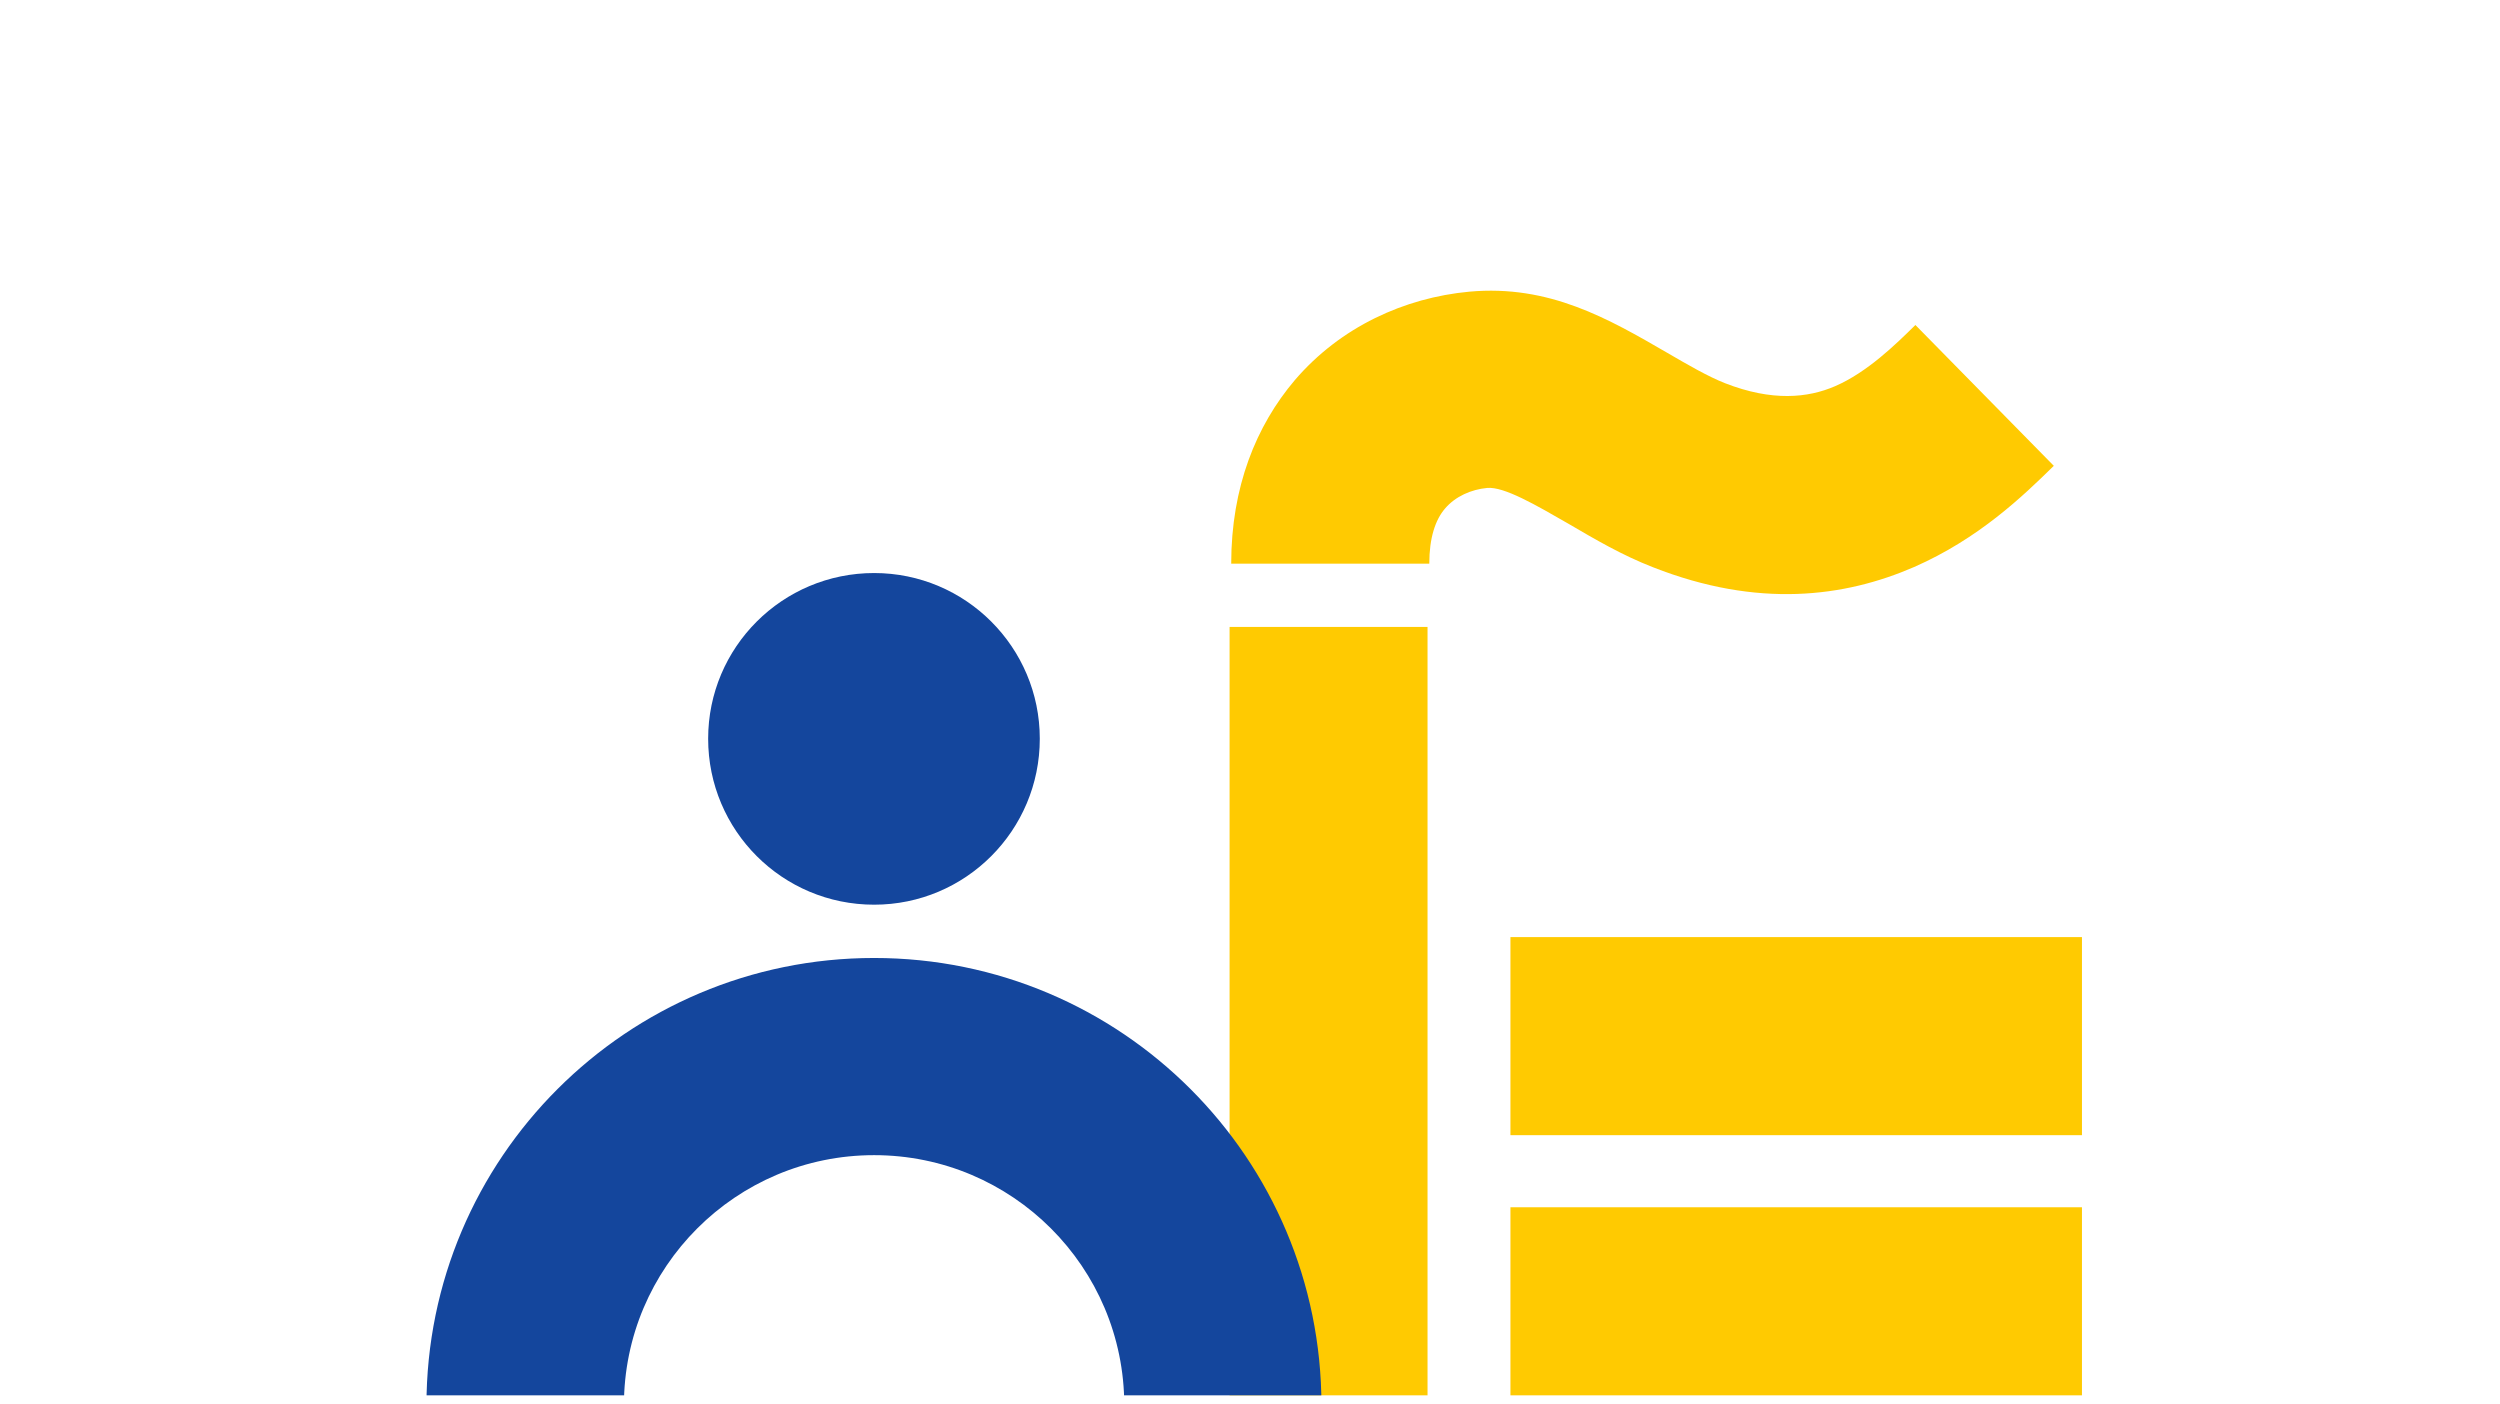 <svg width="130" height="73" viewBox="0 0 130 73" fill="none" xmlns="http://www.w3.org/2000/svg">
<g clip-path="url(#clip0_1259_14087)">
<path d="M63.938 32.599L63.938 73.081L74.232 73.081L74.232 32.599L63.938 32.599Z" fill="#FFCA01"/>
<path d="M108.262 59.029H78.543V48.729H108.262V59.029Z" fill="#FFCA01"/>
<path d="M108.262 73.078H78.543V62.778H108.262V73.078Z" fill="#FFCA01"/>
<path d="M64.023 29.31C64.023 25.326 65.315 22.144 67.331 19.766C69.709 16.994 73.032 15.482 76.402 15.167C80.56 14.789 83.631 16.569 86.702 18.349C87.757 18.963 88.813 19.577 89.695 19.924C92.151 20.884 94.01 20.695 95.427 20.081C97.097 19.357 98.561 17.924 99.601 16.9L106.798 24.223C105.192 25.798 102.908 28.003 99.538 29.483C95.915 31.058 91.411 31.641 85.962 29.499C84.34 28.869 82.954 28.05 81.552 27.231C79.883 26.271 78.213 25.294 77.332 25.373C76.497 25.452 75.678 25.814 75.142 26.444C74.638 27.026 74.323 27.971 74.323 29.31H64.023V29.31Z" fill="#FFCA01"/>
<path fill-rule="evenodd" clip-rule="evenodd" d="M45.455 29.798C50.211 29.798 54.069 33.657 54.069 38.413C54.069 43.185 50.211 47.044 45.455 47.044C40.683 47.044 36.824 43.185 36.824 38.413C36.824 33.657 40.683 29.798 45.455 29.798Z" fill="#14469D"/>
<path fill-rule="evenodd" clip-rule="evenodd" d="M45.453 49.815C58.304 49.815 68.715 60.226 68.715 73.077H58.462C58.462 65.895 52.635 60.068 45.453 60.068C38.271 60.068 32.444 65.895 32.444 73.077H22.176C22.176 60.226 32.602 49.815 45.453 49.815V49.815Z" fill="#14469D"/>
</g>
<defs>
<clipPath id="clip0_1259_14087">
<rect width="130" height="72.558" fill="white"/>
</clipPath>
</defs>
</svg>
